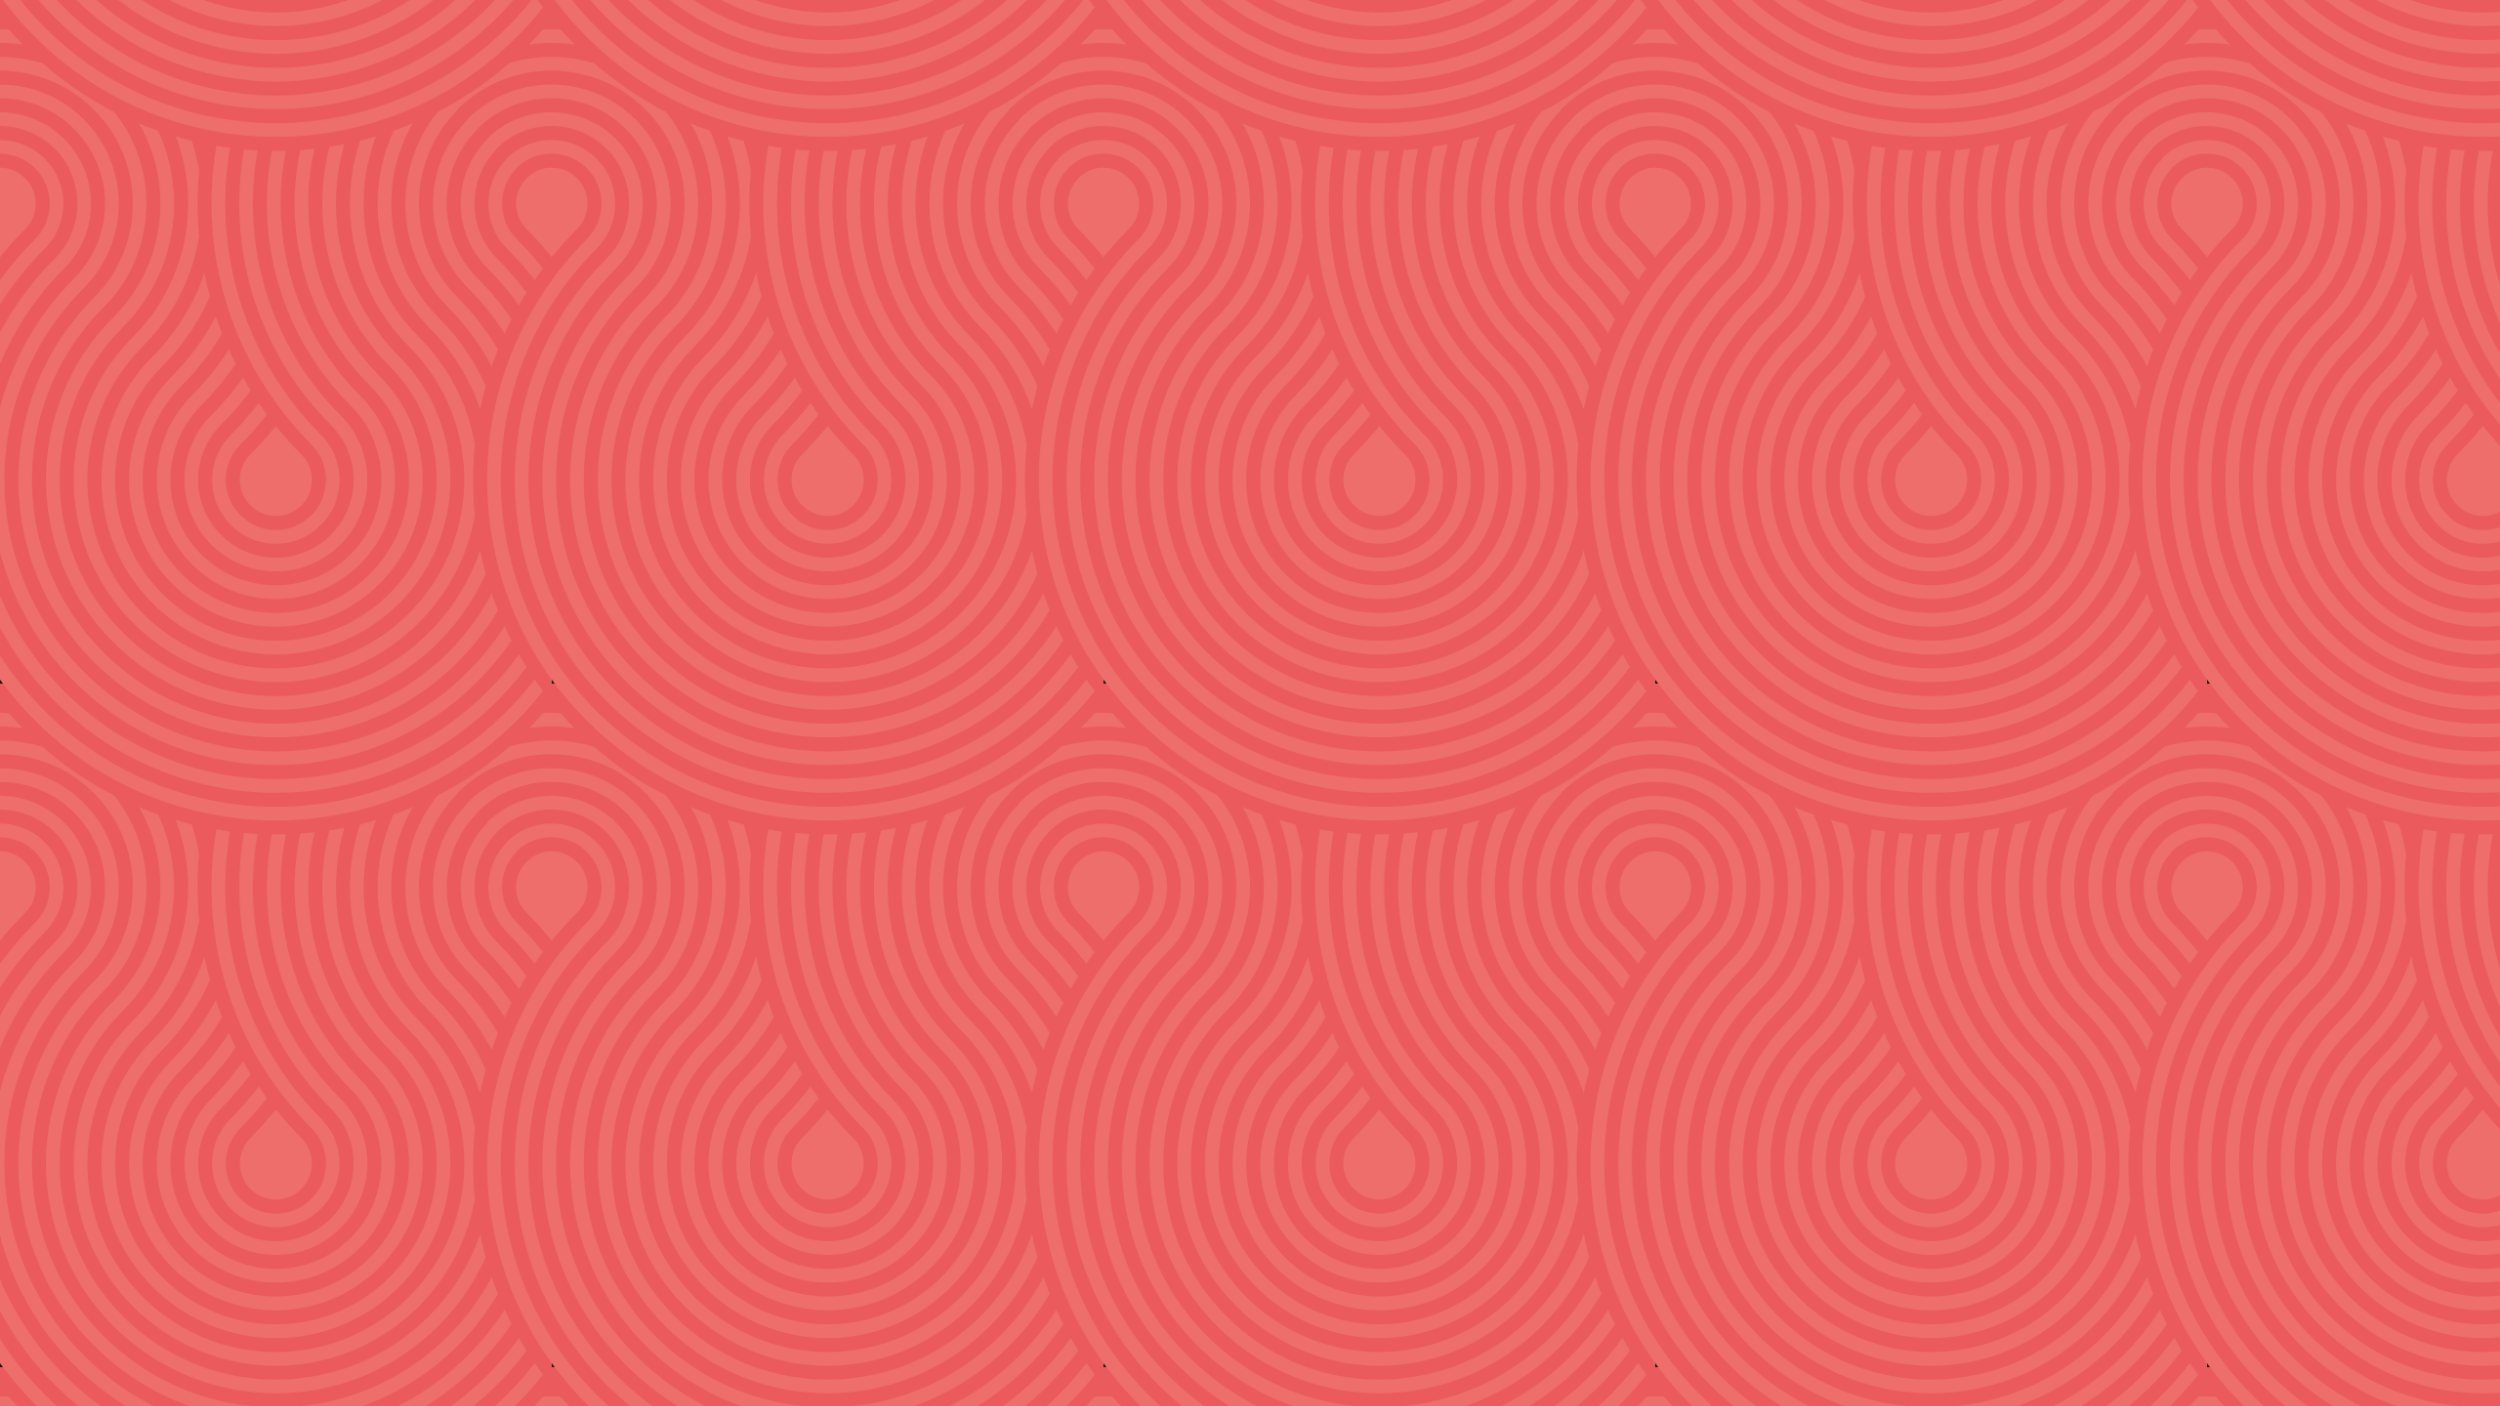 <svg xmlns="http://www.w3.org/2000/svg" xmlns:xlink="http://www.w3.org/1999/xlink" width="903.11mm" height="508mm" viewBox="0 0 2560 1440"><defs><pattern id="a" width="565" height="700" patternUnits="userSpaceOnUse" viewBox="0 0 565 700"><rect width="565" height="700" style="fill:none"/><rect width="565" height="700" style="fill:#ed6e6b"/><path d="M81.79,662.5A262.5,262.5,0,0,1,31.1,571.23a263.66,263.66,0,0,1,3.65-170.35,263.4,263.4,0,0,1,27.53-54.73A282.59,282.59,0,0,1,86.41,315c3.08-3.33,5.5-5.83,7.11-7.53L96,304.9s.58-.61,1.65-1.77l2-2.1,1.28-1.33,1.34-1.59,3.18-3.68q1.59-2.12,3.49-4.52c.65-.78,1.22-1.67,1.84-2.56l1.9-2.73c.69-.91,1.29-1.91,1.92-2.94s1.28-2.05,2-3.1a138.58,138.58,0,0,0,13.73-31.19,158,158,0,0,0,4.14-18.88,160.34,160.34,0,0,0,1.47-19.93,160.65,160.65,0,0,0-1.47-19.94,157.85,157.85,0,0,0-4.14-18.87,138.58,138.58,0,0,0-13.73-31.19c-.67-1.06-1.32-2.09-2-3.11s-1.23-2-1.92-2.93l-1.91-2.74c-.61-.88-1.18-1.77-1.83-2.55q-1.91-2.4-3.49-4.52l-3.18-3.68-1.34-1.59-1.28-1.33c-.79-.83-1.46-1.53-2-2.11L96,112.26l-1.77-1.66c-.57-.54-1.27-1.22-2.1-2l-1.33-1.28L89.19,106l-3.68-3.17q-2.12-1.6-4.52-3.49c-.79-.66-1.67-1.22-2.56-1.84L75.7,95.56a34.56,34.56,0,0,0-2.94-1.91l-3.11-2A138.29,138.29,0,0,0,38.47,78a162.47,162.47,0,0,0-18.88-4.14A160.85,160.85,0,0,0,0,72.37V86.54a145.53,145.53,0,0,1,17.54,1.31,145.32,145.32,0,0,1,16.91,3.71,124.13,124.13,0,0,1,27.91,12.29l2.78,1.75a30.46,30.46,0,0,1,2.63,1.71L70.21,109a27.4,27.4,0,0,1,2.29,1.64c1.43,1.14,2.79,2.18,4,3.13l3.3,2.85,1.43,1.2c.43.41.82.8,1.2,1.15l1.89,1.81L86,122.28l1.48,1.59,1.8,1.89L90.39,127l1.21,1.43,2.85,3.3q1.42,1.9,3.12,4c.6.7,1.09,1.5,1.65,2.29l1.71,2.45a29.76,29.76,0,0,1,1.71,2.63l1.75,2.78a123.93,123.93,0,0,1,12.29,27.91,144.42,144.42,0,0,1,3.71,16.91,145,145,0,0,1,1.31,17.88,145,145,0,0,1-1.31,17.88,145.32,145.32,0,0,1-3.71,16.91,124.13,124.13,0,0,1-12.29,27.91l-1.75,2.78a29.76,29.76,0,0,1-1.71,2.63l-1.71,2.44a27.45,27.45,0,0,1-1.65,2.29q-1.69,2.16-3.12,4.06l-2.85,3.29-1.21,1.43-1.15,1.2-1.8,1.89L86,294.88l-2.59,2.7c-1.7,1.78-4.25,4.42-7.49,7.92a296.5,296.5,0,0,0-25.42,32.83A278.54,278.54,0,0,0,4.88,477.8a280.58,280.58,0,0,0,12.71,97.71A276.57,276.57,0,0,0,71,671.7,282,282,0,0,0,98.9,700h22.21A266.65,266.65,0,0,1,81.79,662.5Z" style="fill:#eb5a5c"/><path d="M26.48,632.09a291.37,291.37,0,0,1-22.41-52.3Q1.84,572.73,0,565.67v44.07a303.91,303.91,0,0,0,49.45,80.37c2.87,3.35,5.84,6.64,8.86,9.89H78.1q-9.41-9.21-17.87-19.09A291.46,291.46,0,0,1,26.48,632.09Z" style="fill:#eb5a5c"/><path d="M38.63,330.52A310.07,310.07,0,0,1,65.35,296c3.41-3.69,6.07-6.45,7.86-8.33l2.73-2.83s.45-.5,1.31-1.42l1.6-1.68,1-1.05,1.06-1.27c.75-.89,1.6-1.86,2.53-2.91s1.75-2.33,2.76-3.59a24.26,24.26,0,0,0,1.45-2l1.51-2.16a25.72,25.72,0,0,0,1.51-2.32c.49-.81,1-1.63,1.54-2.45a110,110,0,0,0,10.86-24.64,134.32,134.32,0,0,0,3.28-14.95,133.7,133.7,0,0,0,1.16-15.82,133.39,133.39,0,0,0-1.16-15.82,134.32,134.32,0,0,0-3.28-14.95,109.77,109.77,0,0,0-10.86-24.64c-.53-.83-1-1.65-1.54-2.45a24.38,24.38,0,0,0-1.51-2.32l-1.51-2.16a24.26,24.26,0,0,0-1.45-2c-1-1.27-1.93-2.46-2.76-3.59s-1.78-2-2.53-2.91l-1.06-1.27-1-1.06-1.6-1.67-1.31-1.42L74.52,131l-1.68-1.6-1-1-1.27-1.06c-.89-.75-1.86-1.61-2.92-2.53S65.28,123,64,122a22.15,22.15,0,0,0-2-1.45l-2.16-1.51a23.1,23.1,0,0,0-2.32-1.51c-.81-.5-1.63-1-2.46-1.55a109.68,109.68,0,0,0-24.63-10.85,130,130,0,0,0-14.95-3.28A134.42,134.42,0,0,0,0,100.71v14.18a119,119,0,0,1,13.42,1,119.68,119.68,0,0,1,13,2.85c1,.35,2,.69,3,1,.5.17,1,.29,1.5.48l1.45.57c1,.38,1.93.69,2.86,1.07s1.82.83,2.73,1.21c.45.19.91.35,1.34.57l1.28.66c.85.43,1.69.83,2.53,1.22l2.36,1.34,1.16.63.58.31.54.35c.72.47,1.42.92,2.12,1.34a19.47,19.47,0,0,1,2,1.31c.63.46,1.26.9,1.87,1.31a19.76,19.76,0,0,1,1.76,1.26c1.09.88,2.13,1.68,3.11,2.4s1.76,1.55,2.54,2.2l1.11.92.91.9,1.46,1.39,1.24,1.14,1.14,1.24,1.4,1.46.9.92.91,1.11c.65.78,1.4,1.62,2.21,2.53s1.51,2,2.39,3.12a17.92,17.92,0,0,1,1.26,1.76c.42.61.86,1.23,1.31,1.87a18.77,18.77,0,0,1,1.31,2c.43.7.87,1.41,1.34,2.13l.36.54.3.57.63,1.16c.44.78.89,1.56,1.35,2.36s.79,1.69,1.22,2.54l.66,1.27c.22.43.37.9.57,1.35.38.9.78,1.81,1.2,2.72s.69,1.91,1.08,2.87l.57,1.44c.19.49.31,1,.47,1.5.31,1,.65,2,1,3a116.87,116.87,0,0,1,2.84,13,118,118,0,0,1,1,13.76,118.18,118.18,0,0,1-1,13.76,116.87,116.87,0,0,1-2.84,13c-.36,1-.7,2-1,3-.16.5-.28,1-.47,1.5l-.57,1.45c-.39,1-.69,1.93-1.08,2.86s-.82,1.83-1.2,2.73c-.2.45-.35.91-.57,1.34l-.66,1.28c-.43.85-.84,1.69-1.22,2.53l-1.35,2.36-.63,1.16-.3.58-.36.54c-.47.72-.91,1.42-1.34,2.12a18,18,0,0,1-1.31,2c-.45.63-.89,1.26-1.31,1.87a17.92,17.92,0,0,1-1.26,1.76c-.88,1.09-1.67,2.13-2.39,3.11s-1.56,1.76-2.21,2.54l-.91,1.11-.9.91-1.4,1.46-1.14,1.24-2.85,3c-1.88,2-4.67,4.87-8.24,8.73a323.61,323.61,0,0,0-28,36.18A303,303,0,0,0,0,373.08v44c2.38-9.11,5.11-17.78,8.12-25.95A292.06,292.06,0,0,1,38.63,330.52Z" style="fill:#eb5a5c"/><path d="M1.64,645.75c-.56-1-1.09-2-1.64-3.07v28.05A333.67,333.67,0,0,0,20.89,700H39.28c-.2-.23-.41-.46-.6-.69A320,320,0,0,1,1.64,645.75Z" style="fill:#eb5a5c"/><path d="M44.29,277c3.73-4,6.65-7.07,8.61-9.13l3-3.1,1-1.06,1.19-1.25.77-.78.78-1c.55-.66,1.18-1.37,1.88-2.15s1.28-1.72,2-2.64a13.86,13.86,0,0,0,1.06-1.5c.35-.52.73-1,1.12-1.58a13.51,13.51,0,0,0,1.1-1.71q.54-.88,1.14-1.8l.31-.45.25-.49c.18-.32.35-.65.53-1,.36-.67.75-1.32,1.14-2s.67-1.43,1-2.14l.56-1.08c.19-.37.32-.76.48-1.14.32-.77.66-1.54,1-2.31s.57-1.62.9-2.42l.49-1.23c.16-.41.26-.85.4-1.27.26-.86.55-1.71.86-2.57a107.29,107.29,0,0,0,2.41-11,105.08,105.08,0,0,0,.87-11.7,105.08,105.08,0,0,0-.87-11.7,107.29,107.29,0,0,0-2.41-11c-.31-.86-.6-1.72-.86-2.57-.14-.43-.24-.86-.4-1.28s-.33-.81-.49-1.22c-.33-.81-.57-1.64-.9-2.43s-.71-1.53-1-2.3c-.16-.38-.29-.78-.48-1.14l-.56-1.08c-.36-.72-.71-1.43-1-2.14s-.78-1.34-1.14-2c-.18-.33-.35-.66-.53-1l-.25-.49-.31-.46c-.4-.6-.78-1.2-1.14-1.79a13.51,13.51,0,0,0-1.1-1.71c-.39-.54-.77-1.06-1.12-1.59a13.72,13.72,0,0,0-1.06-1.49c-.76-.92-1.43-1.81-2-2.65s-1.33-1.48-1.88-2.15c-.28-.33-.54-.65-.78-.95l-.77-.77-1.19-1.25-1-1.07-1.06-1-1.25-1.19-.78-.78-.95-.77c-.66-.55-1.38-1.19-2.15-1.88s-1.72-1.28-2.65-2a12.87,12.87,0,0,0-1.49-1.07c-.52-.35-1.05-.72-1.58-1.11a14.77,14.77,0,0,0-1.71-1.11q-.89-.54-1.8-1.14L40,140l-.49-.25-1-.53c-.66-.36-1.31-.76-2-1.15s-1.43-.66-2.14-1l-1.08-.57c-.37-.19-.76-.31-1.14-.48q-1.15-.48-2.31-1c-.79-.33-1.62-.58-2.43-.9l-1.22-.5c-.41-.16-.85-.25-1.27-.39-.86-.26-1.71-.55-2.57-.86a105.27,105.27,0,0,0-11-2.41A103.79,103.79,0,0,0,0,129.06v14.18c3.14.08,6.25.32,9.3.7s6.17,1.22,9.07,2c.7.26,1.4.5,2.1.71.35.12.72.19,1.05.32l1,.41c.66.28,1.35.47,2,.74s1.26.58,1.89.84c.31.13.64.23.93.38l.88.47c.59.3,1.17.58,1.76.83s1.08.66,1.63.95l.81.43.4.2.37.26q.74.49,1.47.93a9.61,9.61,0,0,1,1.4.91c.43.32.87.62,1.29.91a9.33,9.33,0,0,1,1.23.87c.75.63,1.48,1.18,2.18,1.66s1.22,1.11,1.77,1.57l.79.63.64.64c.4.4.74.73,1,1l.89.8.79.89,1,1,.65.64c.2.24.41.51.63.79.45.55,1,1.13,1.56,1.76s1,1.43,1.66,2.19a8.43,8.43,0,0,1,.88,1.22c.28.43.59.86.91,1.3a9.56,9.56,0,0,1,.9,1.4c.3.49.61,1,.94,1.47l.26.37.2.4c.14.27.28.54.43.81.29.54.62,1.08.94,1.63s.53,1.17.83,1.76l.47.87c.16.3.25.63.39.94.25.63.53,1.26.84,1.88s.46,1.33.73,2c.14.33.28.66.41,1s.21.7.32,1c.21.7.45,1.4.71,2.11.76,2.89,1.49,5.92,2,9.06a95.87,95.87,0,0,1,.71,9.65,95.67,95.67,0,0,1-.71,9.64c-.5,3.15-1.23,6.17-2,9.07-.26.7-.5,1.4-.71,2.11-.11.34-.18.71-.32,1s-.27.67-.41,1c-.27.66-.46,1.35-.73,2s-.59,1.26-.84,1.89c-.14.31-.23.64-.39.93l-.47.88c-.3.59-.57,1.17-.83,1.76s-.65,1.09-.94,1.63c-.15.27-.29.54-.43.81l-.2.4-.26.37c-.33.49-.64,1-.94,1.47a9.56,9.56,0,0,1-.9,1.4c-.32.43-.63.87-.91,1.3a9,9,0,0,1-.88,1.22c-.62.75-1.17,1.49-1.66,2.18s-1.11,1.22-1.56,1.77l-.63.79-.65.64-1,1-.79.89L42.75,258c-2,2.14-5.1,5.31-9,9.53a352.1,352.1,0,0,0-30.6,39.52C2.11,308.66,1.06,310.3,0,312v28.09c5-9.31,10.05-17.71,15-25.16A337.56,337.56,0,0,1,44.29,277Z" style="fill:#eb5a5c"/><path d="M32.59,248.14l3.26-3.37s.2-.26.62-.72c.21-.22.47-.5.79-.81l.51-.5.49-.63c.36-.44.77-.9,1.24-1.39A18,18,0,0,1,40.8,239a6.12,6.12,0,0,0,.68-1c.22-.34.46-.68.71-1a5.92,5.92,0,0,0,.71-1.1c.22-.38.46-.76.73-1.14l.2-.28.16-.32c.1-.21.21-.42.32-.63.23-.42.49-.83.75-1.26s.4-.92.63-1.37c.12-.23.25-.46.38-.68s.19-.49.29-.73c.2-.5.42-1,.66-1.47s.35-1,.57-1.55q.15-.39.33-.78c.11-.26.15-.55.24-.82.16-.55.35-1.09.56-1.64.58-2.27,1.16-4.64,1.55-7.1s.5-5,.57-7.59-.27-5.1-.57-7.59-1-4.83-1.55-7.11c-.21-.54-.4-1.08-.56-1.63-.09-.28-.13-.56-.24-.82s-.23-.52-.33-.78c-.22-.51-.35-1.05-.57-1.56s-.46-1-.66-1.46c-.1-.24-.17-.5-.29-.73s-.26-.45-.38-.68c-.23-.45-.44-.91-.63-1.37s-.52-.84-.75-1.26L44,183l-.16-.31-.2-.29c-.27-.38-.51-.76-.73-1.14a6.19,6.19,0,0,0-.71-1.09c-.25-.34-.49-.67-.71-1a6.12,6.12,0,0,0-.68-1,19.39,19.39,0,0,1-1.3-1.71c-.47-.49-.88-.95-1.24-1.39l-.49-.63-.51-.5c-.32-.31-.58-.59-.79-.82-.42-.45-.62-.71-.62-.71s-.26-.21-.72-.62c-.23-.21-.5-.47-.81-.79-.16-.16-.33-.33-.5-.52l-.63-.49c-.44-.35-.9-.77-1.39-1.24a17.84,17.84,0,0,1-1.71-1.29,5.94,5.94,0,0,0-1-.68q-.51-.33-1-.72a5.8,5.8,0,0,0-1.09-.7c-.38-.22-.76-.47-1.14-.73l-.28-.21-.32-.15-.63-.33c-.42-.22-.84-.48-1.26-.74s-.92-.4-1.37-.64c-.23-.12-.46-.24-.68-.37s-.49-.19-.73-.3a14.72,14.72,0,0,1-1.47-.66c-.5-.21-1-.34-1.55-.56q-.39-.15-.78-.33c-.26-.11-.55-.15-.82-.24-.55-.16-1.09-.35-1.64-.57-2.27-.57-4.64-1.15-7.11-1.55s-4.8-.47-7.24-.54v14.17c1.75.07,3.49.21,5.19.39s3.5.74,5.14,1.12a7.56,7.56,0,0,0,1.18.42,5.72,5.72,0,0,1,.59.17l.55.25c.37.16.76.24,1.12.39a7.46,7.46,0,0,0,1,.48c.18.08.37.11.53.2l.48.28a7.28,7.28,0,0,0,1,.44c.3.19.59.39.89.55l.46.22.23.1.2.16a7,7,0,0,0,.81.53,3.15,3.15,0,0,1,.78.5c.24.19.49.36.73.52a2.83,2.83,0,0,1,.69.48,9,9,0,0,0,1.25.93,10.13,10.13,0,0,0,1,.92c.16.13.32.24.47.35l.36.39c.23.24.44.43.61.58.34.3.54.45.54.45a6.93,6.93,0,0,0,.44.54c.16.17.35.37.59.6l.39.36a4.76,4.76,0,0,0,.35.47,10.11,10.11,0,0,0,.91,1,8.45,8.45,0,0,0,.94,1.24,3.47,3.47,0,0,1,.48.7,8.11,8.11,0,0,0,.52.72,3.21,3.21,0,0,1,.5.79,7.47,7.47,0,0,0,.53.81l.15.2.1.23.23.46c.16.3.35.59.55.89a6.55,6.55,0,0,0,.44,1,3.77,3.77,0,0,0,.28.48c.09.17.12.36.2.53a7,7,0,0,0,.48,1c.15.36.23.76.39,1.12.08.19.16.37.25.56a5.08,5.08,0,0,1,.16.59,8.16,8.16,0,0,0,.42,1.17c.39,1.65.82,3.36,1.12,5.15s.35,3.66.42,5.53-.22,3.72-.42,5.53-.73,3.5-1.12,5.14a8.74,8.74,0,0,0-.42,1.18,5.69,5.69,0,0,1-.16.59c-.09.18-.17.37-.25.55-.16.37-.24.76-.39,1.12a7.08,7.08,0,0,0-.48,1.05c-.08.17-.11.36-.2.52s-.2.32-.28.48a6.65,6.65,0,0,0-.44,1c-.2.3-.39.59-.55.89-.08.15-.16.3-.23.46l-.1.23-.15.2a6.61,6.61,0,0,0-.53.81,3.41,3.41,0,0,1-.5.79,6.87,6.87,0,0,0-.52.72,3.47,3.47,0,0,1-.48.7,8.45,8.45,0,0,0-.94,1.24,11.32,11.32,0,0,0-.91,1c-.13.16-.25.32-.35.47l-.39.36c-.24.23-.43.44-.59.61a6.93,6.93,0,0,0-.44.54l-3.39,3.5c-2.22,2.32-5.53,5.76-9.74,10.33-3.59,4.09-7.9,9-12.7,15v23.25c9.05-12.43,17.2-21.85,23.23-28.72C27.28,253.67,30.46,250.37,32.59,248.14Z" style="fill:#eb5a5c"/><path d="M0,700H3c-1-1.34-2-2.68-3-4Z" style="fill:#12100b"/><path d="M541.57,476.42a311.89,311.89,0,0,0,2,52.57,307.14,307.14,0,0,0,12,55.08q4.08,12.87,9.44,25.67V565.67a291.59,291.59,0,0,1,0-148.56v-44q-2.68,6.39-5.2,13.22A308.75,308.75,0,0,0,541.57,476.42Z" style="fill:#eb5a5c"/><path d="M513.26,475a339.24,339.24,0,0,0,2.17,57.41,333.84,333.84,0,0,0,38.79,120.13c3.37,6.13,7,12.18,10.78,18.15V642.68a319.1,319.1,0,0,1-35.51-112A320.85,320.85,0,0,1,565,340.05V312A335.17,335.17,0,0,0,513.26,475Z" style="fill:#eb5a5c"/><path d="M356.33,0H208.67A224.86,224.86,0,0,0,282.5,12.68,224.86,224.86,0,0,0,356.33,0Z" style="fill:#eb5a5c"/><path d="M282.5,41A251.63,251.63,0,0,0,388.71,17.34,250.39,250.39,0,0,0,419.55,0H391.69c-3,1.56-6,3.08-9,4.51A237.21,237.21,0,0,1,282.5,26.85,237.24,237.24,0,0,1,182.32,4.51c-3-1.43-6-2.95-9-4.51H145.45a250.39,250.39,0,0,0,30.84,17.34A251.63,251.63,0,0,0,282.5,41Z" style="fill:#eb5a5c"/><path d="M164.23,43A279.9,279.9,0,0,0,282.5,69.37,279.9,279.9,0,0,0,400.77,43a278.47,278.47,0,0,0,51.08-31.21Q459.22,6.1,466.1,0H443.89l-.69.55a264.24,264.24,0,0,1-48.46,29.61,265.64,265.64,0,0,1-112.24,25,265.64,265.64,0,0,1-112.24-25A264.24,264.24,0,0,1,121.8.55L121.11,0H98.9q6.9,6.07,14.25,11.78A278.47,278.47,0,0,0,164.23,43Z" style="fill:#eb5a5c"/><path d="M95.86,34.24a306.35,306.35,0,0,0,56.31,34.4A308.14,308.14,0,0,0,282.5,97.72,308.14,308.14,0,0,0,412.83,68.64a306.35,306.35,0,0,0,56.31-34.4A308.41,308.41,0,0,0,506.69,0H486.9a293.72,293.72,0,0,1-26.41,23A292.5,292.5,0,0,1,406.8,55.82,294.17,294.17,0,0,1,282.5,83.55,294.17,294.17,0,0,1,158.2,55.82,292.5,292.5,0,0,1,104.51,23,293.72,293.72,0,0,1,78.1,0H58.31A308.41,308.41,0,0,0,95.86,34.24Z" style="fill:#eb5a5c"/><path d="M78.57,56.7a334.62,334.62,0,0,0,61.54,37.6A336.71,336.71,0,0,0,282.5,126.07,336.71,336.71,0,0,0,424.89,94.3a334.62,334.62,0,0,0,61.54-37.6A336.68,336.68,0,0,0,537.1,8.51c2.4-2.8,4.72-5.64,7-8.51H525.72a323.55,323.55,0,0,1-47.93,45.47,321.13,321.13,0,0,1-58.93,36A322.44,322.44,0,0,1,282.5,111.89,322.44,322.44,0,0,1,146.14,81.47a321.13,321.13,0,0,1-58.93-36A323.55,323.55,0,0,1,39.28,0H20.89c2.29,2.87,4.61,5.71,7,8.51A336.68,336.68,0,0,0,78.57,56.7Z" style="fill:#eb5a5c"/><path d="M565,0V29.85h-.34c-2.94,0-5.88.13-8.81.29q-7,8-14.4,15.54A189.93,189.93,0,0,1,564.66,44H565V58.19h-.34a152.39,152.39,0,0,0-42.83,6.19l-.27.09q-8.64,7.58-17.83,14.7a362.77,362.77,0,0,1-41.09,27.4q-7.2,4.13-14.62,7.93l-3.3,4.28c-.72.86-1.35,1.84-2,2.82l-2.11,3c-.75,1-1.42,2.11-2.11,3.24s-1.43,2.27-2.16,3.44a152.09,152.09,0,0,0-15.17,34.46,175.25,175.25,0,0,0-4.58,20.83,174.31,174.31,0,0,0-1.61,22,174.15,174.15,0,0,0,1.61,22,175,175,0,0,0,4.58,20.84,152.29,152.29,0,0,0,15.17,34.46c.73,1.17,1.45,2.32,2.16,3.44s1.36,2.23,2.11,3.24l2.11,3c.68,1,1.31,1.95,2,2.82l3.85,5q1.92,2.22,3.5,4.06l1.49,1.75,1.4,1.47,2.21,2.32,1.83,1.94,2.32,2.43c1.53,1.61,3.82,4,6.74,7.13A268,268,0,0,1,490.89,354a239.56,239.56,0,0,1,12.65,21.47c1-2.89,2-5.76,3-8.56,1.13-3.07,2.29-6.07,3.46-9-2.44-4.16-4.88-8.06-7.28-11.68A282.59,282.59,0,0,0,478.59,315c-3.08-3.33-5.5-5.83-7.11-7.53L469,304.9s-.58-.61-1.65-1.77l-2-2.1-1.28-1.33-1.34-1.59-3.18-3.68q-1.59-2.12-3.49-4.52c-.65-.78-1.22-1.67-1.83-2.56s-1.26-1.79-1.91-2.73-1.29-1.91-1.92-2.94-1.28-2.05-2-3.1a138.58,138.58,0,0,1-13.73-31.19,158,158,0,0,1-4.14-18.88,160.34,160.34,0,0,1-1.47-19.93,160.65,160.65,0,0,1,1.47-19.94,157.85,157.85,0,0,1,4.14-18.87,138.58,138.58,0,0,1,13.73-31.19c.67-1.06,1.32-2.09,2-3.11s1.23-2,1.92-2.93l1.91-2.74c.61-.88,1.18-1.77,1.83-2.55q1.9-2.4,3.49-4.52l3.18-3.68,1.34-1.59,1.28-1.33,2-2.11,1.32-1.41-.36-.35,1.77-1.66,2.11-2,1.33-1.27,1.59-1.35,3.68-3.17q2.12-1.6,4.52-3.49c.78-.66,1.67-1.22,2.55-1.84l2.74-1.91a34.37,34.37,0,0,1,2.93-1.91l3.11-2A138.38,138.38,0,0,1,525.85,78a137.68,137.68,0,0,1,38.81-5.6H565V86.54h-.34a123.95,123.95,0,0,0-34.79,5A123.93,123.93,0,0,0,502,103.85l-2.78,1.75a27.67,27.67,0,0,0-2.63,1.71L494.1,109c-.79.55-1.59,1-2.29,1.64q-2.15,1.71-4.05,3.13l-3.3,2.85-1.43,1.2L481.84,119,480,120.8l-1.59,1.48.35.35-1.15,1.24-1.8,1.89L474.61,127l-1.21,1.43-2.85,3.3q-1.43,1.9-3.12,4c-.6.7-1.09,1.5-1.65,2.29l-1.71,2.45a29.76,29.76,0,0,0-1.71,2.63l-1.75,2.78a123.93,123.93,0,0,0-12.29,27.91,144.42,144.42,0,0,0-3.71,16.91,145,145,0,0,0-1.31,17.88,145,145,0,0,0,1.31,17.88,145.32,145.32,0,0,0,3.71,16.91,124.13,124.13,0,0,0,12.29,27.91l1.75,2.78a29.76,29.76,0,0,0,1.71,2.63l1.71,2.44a27.45,27.45,0,0,0,1.65,2.29q1.69,2.16,3.12,4.06l2.85,3.29,1.21,1.43,1.15,1.2,1.8,1.89,1.48,1.59,2.59,2.7c1.7,1.78,4.25,4.42,7.49,7.92a296.5,296.5,0,0,1,25.42,32.83c.75,1.13,1.5,2.29,2.25,3.47,2.33-5.17,4.72-10.13,7.13-14.9A313.84,313.84,0,0,0,499.65,296c-3.41-3.69-6.07-6.45-7.86-8.33l-2.73-2.83s-.45-.5-1.31-1.42l-1.6-1.68-1-1.05-1.06-1.27c-.75-.89-1.6-1.86-2.53-2.91s-1.75-2.33-2.76-3.59a24.26,24.26,0,0,1-1.45-2l-1.51-2.16a25.72,25.72,0,0,1-1.51-2.32c-.49-.81-1-1.63-1.54-2.45a110,110,0,0,1-10.86-24.64,134.32,134.32,0,0,1-3.28-14.95,133.7,133.7,0,0,1-1.16-15.82,133.39,133.39,0,0,1,1.16-15.82,134.32,134.32,0,0,1,3.28-14.95,109.77,109.77,0,0,1,10.86-24.64c.53-.83,1.05-1.65,1.54-2.45a24.38,24.38,0,0,1,1.51-2.32l1.51-2.16a24.26,24.26,0,0,1,1.45-2c1-1.27,1.93-2.46,2.76-3.59s1.78-2,2.53-2.91l1.06-1.27,1-1.06,1.6-1.67,1-1.06-.35-.36L489.8,131l1.67-1.6,1.06-1c.39-.34.82-.69,1.27-1.06.89-.75,1.86-1.61,2.91-2.53S499,123,500.29,122a23.81,23.81,0,0,1,2-1.45l2.16-1.51a21,21,0,0,1,2.32-1.51c.8-.5,1.62-1,2.45-1.55a109.77,109.77,0,0,1,24.64-10.85,130,130,0,0,1,15-3.28,133.39,133.39,0,0,1,15.82-1.17H565v14.18h-.34a95,95,0,0,0-26.75,3.86c-1,.35-2,.69-3,1-.5.17-1,.29-1.5.48l-1.44.57c-1,.38-1.94.69-2.87,1.07s-1.82.83-2.72,1.21c-.45.19-.92.35-1.35.57l-1.28.66c-.84.43-1.69.83-2.53,1.22l-2.36,1.34-1.16.63-.57.31-.54.35c-.72.47-1.43.92-2.13,1.34a19.32,19.32,0,0,0-2,1.31c-.64.46-1.26.9-1.87,1.31a19.76,19.76,0,0,0-1.76,1.26c-1.09.88-2.14,1.68-3.12,2.4s-1.75,1.55-2.53,2.2l-1.11.92-.92.9-1.46,1.39-1.24,1.14.36.36-.81.88-1.4,1.46-.9.92-.91,1.11c-.65.78-1.4,1.62-2.21,2.53s-1.51,2-2.39,3.12a17.92,17.92,0,0,0-1.26,1.76c-.42.61-.86,1.23-1.31,1.87a18.77,18.77,0,0,0-1.31,2c-.43.7-.87,1.41-1.34,2.13l-.36.54-.3.57-.63,1.16c-.44.78-.89,1.56-1.35,2.36s-.79,1.69-1.22,2.54l-.66,1.27c-.22.43-.37.9-.57,1.35-.38.9-.78,1.81-1.2,2.72s-.69,1.91-1.08,2.87l-.57,1.44c-.19.49-.31,1-.47,1.5-.31,1-.65,2-1,3a116.87,116.87,0,0,0-2.84,13,118,118,0,0,0-1,13.76,118.18,118.18,0,0,0,1,13.76,116.87,116.87,0,0,0,2.84,13c.36,1,.7,2,1,3,.16.5.28,1,.47,1.5l.57,1.45c.39,1,.69,1.93,1.08,2.86s.82,1.83,1.2,2.73c.2.45.35.91.57,1.34l.66,1.28c.43.85.84,1.69,1.22,2.53l1.35,2.36.63,1.16.3.58.36.54c.47.72.91,1.42,1.34,2.12a18,18,0,0,0,1.31,2c.45.63.89,1.26,1.31,1.87a17.92,17.92,0,0,0,1.26,1.76c.88,1.09,1.67,2.13,2.39,3.11s1.56,1.76,2.21,2.54l.91,1.11.9.91,1.4,1.46,1.14,1.24,2.85,3c1.88,2,4.67,4.87,8.24,8.73,5.47,6.25,12.95,14.89,21.23,26.37q3.92-7,7.84-13.25c-7.19-9.57-13.63-17-18.54-22.61-3.73-4-6.65-7.07-8.61-9.13l-3-3.1-1-1.06L507,262.5l-.77-.78-.78-1c-.55-.66-1.18-1.37-1.88-2.15s-1.27-1.72-2-2.64a13.86,13.86,0,0,1-1.06-1.5c-.35-.52-.73-1-1.12-1.58a13.51,13.51,0,0,1-1.1-1.71q-.54-.88-1.14-1.8l-.31-.45-.25-.49c-.18-.32-.35-.65-.53-1-.36-.66-.75-1.31-1.14-2s-.67-1.43-1-2.14l-.56-1.08c-.19-.37-.32-.76-.48-1.14-.32-.77-.66-1.54-1-2.31s-.57-1.62-.9-2.42l-.49-1.23c-.16-.41-.26-.85-.4-1.27-.26-.86-.55-1.71-.86-2.57a107.29,107.29,0,0,1-2.41-11,105.08,105.08,0,0,1-.87-11.7,105.08,105.08,0,0,1,.87-11.7,107.29,107.29,0,0,1,2.41-11c.31-.86.6-1.72.86-2.57.14-.43.24-.86.4-1.28s.33-.81.49-1.22c.33-.81.58-1.64.9-2.43s.71-1.53,1-2.3c.16-.38.29-.78.48-1.14l.56-1.08c.36-.72.71-1.43,1-2.14s.78-1.34,1.14-2c.18-.33.35-.66.53-1l.25-.49.31-.46c.4-.6.78-1.2,1.14-1.79a13.51,13.51,0,0,1,1.1-1.71c.39-.54.77-1.06,1.12-1.59a13.72,13.72,0,0,1,1.06-1.49c.76-.92,1.43-1.81,2-2.65s1.33-1.48,1.88-2.15c.28-.33.54-.65.78-.95l.77-.77,1.19-1.25c.28-.3.48-.53.64-.71l-.36-.36,1.07-1c.34-.33.75-.73,1.25-1.19l.77-.78,1-.77c.67-.55,1.38-1.19,2.15-1.88s1.73-1.28,2.65-2a13.79,13.79,0,0,1,1.49-1.07q.78-.53,1.59-1.11a14.77,14.77,0,0,1,1.71-1.11c.59-.36,1.19-.73,1.79-1.14l.46-.3.49-.25,1-.53c.66-.36,1.32-.76,2-1.15s1.43-.66,2.15-1l1.08-.57c.36-.19.76-.31,1.14-.48.76-.32,1.53-.66,2.3-1s1.62-.58,2.43-.9l1.22-.5c.41-.16.85-.25,1.28-.39.85-.26,1.71-.55,2.56-.86a81.77,81.77,0,0,1,22.74-3.28H565v14.18l-.34,0a93,93,0,0,0-9.65.72c-3.14.5-6.17,1.22-9.07,2-.7.26-1.4.5-2.1.71-.35.12-.71.19-1.05.32l-1,.41c-.66.28-1.34.47-2,.73s-1.25.59-1.88.85c-.31.13-.64.23-.94.38l-.88.47c-.58.3-1.17.58-1.76.83s-1.08.66-1.62.95l-.81.43-.4.2-.37.26q-.74.49-1.47.93a9.61,9.61,0,0,0-1.4.91c-.44.32-.87.62-1.3.91a10,10,0,0,0-1.23.87c-.75.63-1.48,1.18-2.18,1.66s-1.21,1.11-1.76,1.57l-.79.63-.64.64c-.4.4-.75.73-1,1l-.9.8.37.36-.47.53-1,1-.65.64c-.2.24-.41.51-.63.79-.45.55-1,1.13-1.56,1.76s-1,1.43-1.66,2.18a10.1,10.1,0,0,0-.88,1.23c-.28.43-.59.86-.91,1.3a9.56,9.56,0,0,0-.9,1.4c-.3.49-.61,1-.94,1.47l-.26.37-.2.4c-.14.27-.28.54-.43.81-.29.54-.62,1.08-.94,1.63s-.53,1.17-.83,1.76l-.47.87c-.16.3-.25.63-.39.94-.25.63-.53,1.26-.84,1.88s-.46,1.34-.73,2c-.14.33-.28.66-.41,1s-.21.7-.32,1c-.21.7-.45,1.4-.71,2.11-.76,2.89-1.49,5.92-2,9.06a95.87,95.87,0,0,0-.71,9.65,95.67,95.67,0,0,0,.71,9.64c.5,3.15,1.23,6.17,2,9.07.26.7.5,1.4.71,2.11.11.34.18.71.32,1s.27.67.41,1c.27.66.46,1.35.73,2s.59,1.26.84,1.89c.14.31.23.64.39.93l.47.88c.3.59.57,1.17.83,1.76s.65,1.09.94,1.63c.15.27.29.54.43.81l.2.4.26.37c.33.49.64,1,.94,1.47a9.56,9.56,0,0,0,.9,1.4c.32.43.63.87.91,1.3a10,10,0,0,0,.88,1.22c.62.75,1.17,1.49,1.66,2.18s1.11,1.22,1.56,1.77l.63.79.65.64,1,1,.79.89,3.12,3.24c2,2.14,5.1,5.31,9,9.53,4.4,5,10,11.46,16.23,19.5,2.93-4.3,5.81-8.3,8.58-12-5.44-6.84-10.32-12.46-14.28-17s-7.23-7.7-9.36-9.93l-3.26-3.37s-.2-.26-.62-.72c-.21-.22-.47-.5-.79-.81l-.51-.5-.49-.63c-.36-.44-.77-.9-1.24-1.39a18,18,0,0,0-1.3-1.71,6.12,6.12,0,0,1-.68-1c-.22-.34-.46-.68-.71-1a5.92,5.92,0,0,1-.71-1.1c-.22-.38-.46-.76-.73-1.14l-.2-.28-.16-.32c-.1-.21-.21-.42-.32-.63-.23-.42-.49-.83-.75-1.26s-.4-.92-.63-1.37c-.12-.23-.25-.46-.38-.68s-.19-.49-.29-.73c-.2-.5-.42-1-.66-1.47s-.35-1-.57-1.55q-.15-.39-.33-.78c-.11-.26-.15-.55-.24-.82-.16-.55-.35-1.09-.56-1.64-.58-2.27-1.16-4.64-1.55-7.1s-.5-5-.57-7.59.27-5.1.57-7.59,1-4.83,1.55-7.11c.21-.54.4-1.08.56-1.63.09-.28.13-.56.24-.82s.23-.52.33-.78c.22-.51.35-1.05.57-1.56s.46-1,.66-1.46c.1-.24.17-.5.29-.73s.26-.45.38-.68c.23-.45.44-.91.63-1.37s.52-.84.75-1.26L521,183l.16-.31.2-.29a12.87,12.87,0,0,0,.73-1.14,6.19,6.19,0,0,1,.71-1.09c.25-.34.49-.67.71-1a6.12,6.12,0,0,1,.68-1,19.39,19.39,0,0,0,1.3-1.71c.47-.49.88-.95,1.24-1.39l.49-.63.51-.5c.32-.31.58-.59.79-.82l.31-.34-.37-.37s.26-.21.71-.62c.23-.21.51-.47.82-.79l.5-.52.63-.49c.44-.35.89-.77,1.38-1.24a17.91,17.91,0,0,0,1.72-1.29,5.17,5.17,0,0,1,1-.68c.33-.22.67-.46,1-.72a6.14,6.14,0,0,1,1.09-.7c.38-.22.76-.47,1.14-.73l.29-.21.31-.15.64-.33c.42-.22.83-.48,1.25-.74s.92-.4,1.38-.64l.68-.37c.23-.13.49-.19.73-.3a14.57,14.57,0,0,0,1.46-.66c.5-.21,1.05-.34,1.56-.56.26-.1.52-.21.77-.33s.55-.15.82-.24a16.77,16.77,0,0,0,1.64-.57c2.28-.57,4.64-1.15,7.11-1.55s5-.49,7.59-.56l.34,0v14.17c-1.75.07-3.49.21-5.19.39s-3.5.74-5.14,1.12a7.56,7.56,0,0,1-1.18.42,5.72,5.72,0,0,0-.59.17l-.55.25c-.37.16-.76.24-1.12.39a7.46,7.46,0,0,1-1,.48c-.18.08-.37.11-.53.2l-.48.28a7.28,7.28,0,0,1-1,.44c-.3.19-.59.39-.89.55l-.46.22-.23.11-.2.15a7,7,0,0,1-.81.53,3.15,3.15,0,0,0-.78.5,8.86,8.86,0,0,1-.73.52,2.83,2.83,0,0,0-.69.48,9,9,0,0,1-1.25.93,10.13,10.13,0,0,1-1,.92c-.16.13-.32.24-.47.35l-.36.39c-.23.24-.44.43-.61.58-.34.3-.54.45-.54.45a6.93,6.93,0,0,1-.44.54c-.16.17-.35.37-.59.6l-.39.36a4.76,4.76,0,0,1-.35.47,10.11,10.11,0,0,1-.91,1,8.45,8.45,0,0,1-.94,1.24,3.47,3.47,0,0,0-.48.7,8.11,8.11,0,0,1-.52.72,3.21,3.21,0,0,0-.5.79,7.47,7.47,0,0,1-.53.81l-.15.2-.1.23c-.07.15-.15.3-.23.46s-.35.59-.55.89a6.55,6.55,0,0,1-.44,1,3.77,3.77,0,0,1-.28.48c-.09.17-.12.36-.2.53a7,7,0,0,1-.48,1c-.15.36-.23.76-.39,1.12-.08.19-.16.37-.25.56a5.08,5.08,0,0,0-.16.59,8.16,8.16,0,0,1-.42,1.17c-.39,1.65-.82,3.36-1.12,5.15s-.35,3.66-.42,5.53.22,3.72.42,5.53.73,3.5,1.12,5.14a8.74,8.74,0,0,1,.42,1.18,5.69,5.69,0,0,0,.16.59c.09.18.17.37.25.55.16.37.24.76.39,1.12a7.08,7.08,0,0,1,.48,1.05c.08.17.11.36.2.52s.2.32.28.48a6.65,6.65,0,0,1,.44,1c.2.3.39.59.55.89.08.15.16.3.23.46l.1.23.15.2a6.61,6.61,0,0,1,.53.81,3.41,3.41,0,0,0,.5.79,6.87,6.87,0,0,1,.52.72,3.47,3.47,0,0,0,.48.7,8.45,8.45,0,0,1,.94,1.24,11.32,11.32,0,0,1,.91,1c.13.16.25.32.35.47l.39.36c.24.23.43.44.59.61a6.93,6.93,0,0,1,.44.54l3.39,3.5c2.22,2.32,5.53,5.76,9.74,10.33,3.59,4.09,7.9,9,12.7,15h0v23.25c-2.81,3.87-5.71,8-8.66,12.47A349.42,349.42,0,0,0,499.1,474.35a353.62,353.62,0,0,0,2.26,59.84A347.16,347.16,0,0,0,565,696v4H550.48c-1-1.43-2-2.86-3-4.3-1.11,1.44-2.25,2.87-3.39,4.3H525.72c.2-.23.41-.46.6-.69,4.52-5.28,8.82-10.71,12.95-16.23q-4.1-6.57-7.85-13.25-7.47,10.39-15.87,20.28c-2.87,3.35-5.84,6.64-8.86,9.89H486.9q9.41-9.21,17.87-19.09a292.47,292.47,0,0,0,19.14-25.07q-3.76-7.4-7.15-14.88a277.65,277.65,0,0,1-50.66,59H443.89a266.65,266.65,0,0,0,39.32-37.5A263.31,263.31,0,0,0,510,624.94q-3.47-8.79-6.43-17.61c-.75,1.43-1.5,2.86-2.28,4.27a249,249,0,0,1-28.83,41.7,253.1,253.1,0,0,1-37.88,36q-7.26,5.59-15,10.68H391.69a236.72,236.72,0,0,0,97.15-95.22q4.73-8.6,8.63-17.4-3.32-12.07-5.72-24.1a219.69,219.69,0,0,1-40.88,71.61,224.26,224.26,0,0,1-33.61,32,221.58,221.58,0,0,1-40.61,24.82A213.19,213.19,0,0,1,356.33,700H208.67a213.19,213.19,0,0,1-20.32-8.32,221.58,221.58,0,0,1-40.61-24.82,224.26,224.26,0,0,1-33.61-32,219.91,219.91,0,0,1-42.5-76.5,221.21,221.21,0,0,1,3.06-142.93,221.31,221.31,0,0,1,23.07-45.87A239.6,239.6,0,0,1,118,343.45l8-8.48,2.17-2.3,2.61-2.75,1.66-1.74,1.77-2.07,4.15-4.83,4.58-5.92c.85-1,1.6-2.19,2.42-3.36l2.5-3.59c.89-1.21,1.69-2.52,2.52-3.86s1.69-2.69,2.56-4.09a181.15,181.15,0,0,0,18.06-41,201.68,201.68,0,0,0,5.43-24.76,201.84,201.84,0,0,0,1.92-26.11,201.84,201.84,0,0,0-1.92-26.11,201.27,201.27,0,0,0-5.43-24.76,195,195,0,0,0-9-23.85q-10-3.53-19.86-7.63a169,169,0,0,1,15.27,35.5,186.2,186.2,0,0,1,5,22.8,186.11,186.11,0,0,1,1.76,24.05,186.11,186.11,0,0,1-1.76,24,186.61,186.61,0,0,1-5,22.8,166.74,166.74,0,0,1-16.61,37.74l-2.36,3.76c-.76,1.23-1.49,2.44-2.31,3.55l-2.31,3.31c-.75,1.07-1.44,2.13-2.23,3.08l-4.21,5.46-3.83,4.44L122,318.68l-1.53,1.61L118,322.83l-2,2.11s-.74.79-2.19,2.3-3.6,3.76-6.36,6.72a255.42,255.42,0,0,0-21.54,27.82A234.74,234.74,0,0,0,61.38,410.6a235.27,235.27,0,0,0-3.26,152.07,234,234,0,0,0,45.23,81.42,235.93,235.93,0,0,0,70,55.91H145.45q-7.72-5.09-15-10.68a253.1,253.1,0,0,1-37.88-36,248.44,248.44,0,0,1-48-86.35,249.6,249.6,0,0,1,3.45-161.21A249.48,249.48,0,0,1,74.11,354a268,268,0,0,1,22.83-29.48c2.92-3.15,5.21-5.52,6.74-7.13l2.32-2.43,1.83-1.94,2.21-2.32,1.4-1.47,1.49-1.75q1.57-1.85,3.5-4.06l3.85-5c.72-.87,1.35-1.84,2-2.82l2.11-3c.75-1,1.42-2.12,2.11-3.24s1.43-2.27,2.16-3.44a152.29,152.29,0,0,0,15.17-34.46,175,175,0,0,0,4.58-20.84,174.15,174.15,0,0,0,1.61-22,174.31,174.31,0,0,0-1.61-22,175.25,175.25,0,0,0-4.58-20.83,152.09,152.09,0,0,0-15.17-34.46c-.73-1.17-1.45-2.32-2.16-3.44s-1.36-2.23-2.11-3.24l-2.11-3c-.68-1-1.31-2-2-2.82l-3.3-4.28q-7.64-3.92-15.06-8.18A362.39,362.39,0,0,1,61.28,79.16q-9-6.94-17.44-14.35l-1.35-.44A173,173,0,0,0,21.65,59.8,174.41,174.41,0,0,0,0,58.19V44a187.4,187.4,0,0,1,23.65,1.75q-7.48-7.62-14.46-15.6C6.13,30,3.07,29.88,0,29.85V0H3c4.51,6,9.2,12,14.13,17.72a352.25,352.25,0,0,0,52.8,50.21,349.35,349.35,0,0,0,64.16,39.19A350.69,350.69,0,0,0,282.5,140.24a350.84,350.84,0,0,0,148.42-33.12,349.35,349.35,0,0,0,64.16-39.19,352.25,352.25,0,0,0,52.8-50.21c2.81-3.29,5.52-6.63,8.19-10Q553.22,3.9,550.48,0ZM337.28,150.21c-2,7.79-3.62,15.82-4.85,24a257.38,257.38,0,0,0-2.52,34.34,257.38,257.38,0,0,0,2.52,34.34,256.72,256.72,0,0,0,7.16,32.6,237.58,237.58,0,0,0,23.81,54.12c1.15,1.84,2.28,3.65,3.37,5.41s2.18,3.48,3.33,5.09l3.3,4.73c1.08,1.54,2.09,3,3.19,4.42l6.05,7.79,5.43,6.36,2.35,2.71c.76.82,1.49,1.59,2.16,2.3l3.42,3.61,2.87,3,6,6.35a181.56,181.56,0,0,1,15.06,19.45,163.88,163.88,0,0,1,17.11,34,164.56,164.56,0,0,1,2.27,106.38,163.33,163.33,0,0,1-31.57,56.81,164.29,164.29,0,0,1-250.5,0,163.33,163.33,0,0,1-31.57-56.81A164.56,164.56,0,0,1,128,434.89a163.88,163.88,0,0,1,17.11-34,182.6,182.6,0,0,1,15.06-19.45l6-6.35,2.87-3,3.42-3.61c.67-.71,1.4-1.48,2.16-2.3l2.35-2.71,5.43-6.36,6-7.79c1.1-1.38,2.11-2.88,3.19-4.42l3.3-4.73c1.15-1.61,2.23-3.33,3.33-5.09s2.22-3.57,3.37-5.41a219.67,219.67,0,0,0,13.44-26q-3.21-12-5.71-24.43a219.23,219.23,0,0,1-19.88,43.12l-3.17,5.07c-1,1.66-2,3.28-3.13,4.79l-3.1,4.45c-1,1.44-2,2.86-3,4.15l-5.68,7.32-5.11,6-2.2,2.55-2,2.16-3.23,3.39L156.11,365l-6.52,6.88A197.83,197.83,0,0,0,133.23,393,179.24,179.24,0,0,0,104,482.64a181.13,181.13,0,0,0,8.19,62.91,177.38,177.38,0,0,0,34.3,61.73,178.47,178.47,0,0,0,272.06,0,177.38,177.38,0,0,0,34.3-61.73A178.71,178.71,0,0,0,450.37,430a179.13,179.13,0,0,0-18.6-37,197.83,197.83,0,0,0-16.36-21.12L408.89,365l-2.69-2.82L403,358.82l-2-2.16-2.2-2.55-5.11-6L388,340.81c-1-1.29-2-2.71-3-4.15l-3.1-4.45c-1.09-1.51-2.1-3.13-3.13-4.79l-3.17-5.07a223.42,223.42,0,0,1-22.37-50.85,243,243,0,0,1-6.73-30.64,243.33,243.33,0,0,1-2.37-32.28,243.6,243.6,0,0,1,2.37-32.29,241.42,241.42,0,0,1,6.21-28.77Q345,149,337.28,150.21Zm-29.87,3.32c-1.16,5.45-2.19,11-3,16.59a287.05,287.05,0,0,0-2.82,38.46A287.05,287.05,0,0,0,304.38,247a283.56,283.56,0,0,0,8,36.52,266,266,0,0,0,26.69,60.68l3.78,6.05c1.23,2,2.44,3.91,3.73,5.71l3.69,5.31c1.21,1.71,2.36,3.4,3.59,4.94,2.41,3.12,4.68,6,6.77,8.73l6.08,7.13,2.63,3,2.41,2.57c1.51,1.59,2.79,3,3.84,4l3.2,3.35s1.72,1.86,5,5.27a155.15,155.15,0,0,1,12.47,16.1,135.58,135.58,0,0,1,14.13,28.14,136.17,136.17,0,0,1,1.88,88.1,134.93,134.93,0,0,1-26.11,47,138.59,138.59,0,0,1-20.81,19.79,136.23,136.23,0,0,1-24.9,15.25,136.56,136.56,0,0,1-116,0,136.23,136.23,0,0,1-24.9-15.25,138.59,138.59,0,0,1-20.81-19.79,134.93,134.93,0,0,1-26.11-47,136.17,136.17,0,0,1,1.88-88.1,135.58,135.58,0,0,1,14.13-28.14,155.15,155.15,0,0,1,12.47-16.1c3.28-3.41,5-5.27,5-5.27l3.2-3.35c1.05-1.09,2.33-2.45,3.84-4l2.41-2.57,2.63-3,6.08-7.13c2.09-2.69,4.36-5.61,6.77-8.73,1.23-1.54,2.38-3.23,3.59-4.94l3.69-5.31c1.29-1.8,2.5-3.73,3.73-5.71l3.78-6.05c.56-.92,1.11-1.85,1.66-2.79q-3.37-8.59-6.44-17.65c-2.4,4.63-4.86,9-7.37,13.14l-3.58,5.73c-1.16,1.87-2.3,3.69-3.52,5.4l-3.5,5c-1.14,1.62-2.23,3.22-3.39,4.68L193.35,366c-2.09,2.46-4,4.71-5.76,6.74l-2.48,2.88c-.82.86-1.58,1.68-2.29,2.43l-3.63,3.83c-2,2.06-3,3.17-3,3.17l-5.51,5.8a171,171,0,0,0-13.77,17.78,150.47,150.47,0,0,0-15.62,31.09A150.33,150.33,0,0,0,139.19,537,149.05,149.05,0,0,0,168,588.88,153.81,153.81,0,0,0,191,610.71a150.71,150.71,0,0,0,27.53,16.84,150.65,150.65,0,0,0,128,0A150.71,150.71,0,0,0,374,610.71,153.81,153.81,0,0,0,397,588.88,149.05,149.05,0,0,0,425.81,537a150.33,150.33,0,0,0-2.07-97.24,150.47,150.47,0,0,0-15.62-31.09,171,171,0,0,0-13.77-17.78l-5.51-5.8s-1-1.11-3-3.17l-3.63-3.83c-.71-.75-1.47-1.57-2.29-2.43l-2.48-2.88c-1.74-2-3.67-4.28-5.76-6.74l-6.41-8.26c-1.16-1.46-2.25-3.06-3.39-4.68l-3.5-5c-1.22-1.71-2.36-3.53-3.52-5.4l-3.58-5.73A252,252,0,0,1,326,279.54,272.22,272.22,0,0,1,318.4,245a271.45,271.45,0,0,1-2.66-36.4,271.33,271.33,0,0,1,2.66-36.4c1-6.79,2.32-13.46,3.83-20Q314.84,153,307.41,153.53Zm-29.09.85q-1.1,5.76-2,11.62a313.36,313.36,0,0,0-3.11,42.58,313.33,313.33,0,0,0,3.11,42.57,315.64,315.64,0,0,0,8.89,40.45,294.66,294.66,0,0,0,29.58,67.23l4.18,6.71c1.37,2.19,2.71,4.32,4.13,6.32l4.1,5.88c1.34,1.9,2.61,3.77,4,5.48,2.65,3.47,5.16,6.7,7.5,9.67s4.69,5.51,6.73,7.88l2.91,3.36L351,407l4.24,4.47,3.55,3.69s1.34,1.5,4,4.2a130.06,130.06,0,0,1,9.89,12.76,108.07,108.07,0,0,1,11.14,22.22,107.73,107.73,0,0,1,1.48,69.83,106.51,106.51,0,0,1-20.63,37.12A110.79,110.79,0,0,1,348.09,577a108.36,108.36,0,0,1-19.67,12.06,108.18,108.18,0,0,1-91.84,0A108.36,108.36,0,0,1,216.91,577a111.27,111.27,0,0,1-16.55-15.74,106.51,106.51,0,0,1-20.63-37.12,107.73,107.73,0,0,1,1.48-69.83,108.07,108.07,0,0,1,11.14-22.22,130.06,130.06,0,0,1,9.89-12.76c2.64-2.7,4-4.2,4-4.2l3.55-3.69L214,407l2.67-2.85,2.91-3.36c2-2.37,4.31-5,6.73-7.88s4.85-6.2,7.5-9.67c1.36-1.71,2.63-3.58,4-5.48l3.64-5.23q-3.65-7.25-7.12-15l-.24.39c-1.3,2.08-2.58,4.11-3.93,6l-3.9,5.6c-1.27,1.8-2.48,3.58-3.77,5.21-2.53,3.3-4.92,6.37-7.14,9.2s-4.46,5.24-6.41,7.5l-2.76,3.19c-.91,1-1.76,1.87-2.54,2.72l-4,4.25-3.38,3.52s-1.53,1.68-4.49,4.74a141.5,141.5,0,0,0-11.18,14.43,122,122,0,0,0-12.64,25.17,122,122,0,0,0-1.68,79,120.89,120.89,0,0,0,23.37,42,124.94,124.94,0,0,0,18.68,17.77,122.25,122.25,0,0,0,22.29,13.66,122.41,122.41,0,0,0,103.9,0,122.25,122.25,0,0,0,22.29-13.66,124.94,124.94,0,0,0,18.68-17.77,120.89,120.89,0,0,0,23.37-42,122,122,0,0,0-1.68-79,122,122,0,0,0-12.64-25.17,141.5,141.5,0,0,0-11.18-14.43c-3-3.06-4.49-4.74-4.49-4.74l-3.38-3.52c-1.09-1.16-2.45-2.58-4-4.25-.78-.85-1.63-1.75-2.54-2.72l-2.76-3.19c-1.95-2.26-4.1-4.76-6.41-7.5s-4.61-5.9-7.14-9.2c-1.29-1.63-2.5-3.41-3.77-5.21l-3.9-5.6c-1.35-1.9-2.63-3.93-3.93-6s-2.63-4.21-4-6.39a280,280,0,0,1-28.14-63.95,299,299,0,0,1-8.45-38.48,299.5,299.5,0,0,1-3-40.52,299.38,299.38,0,0,1,3-40.52c.69-4.65,1.51-9.25,2.42-13.81q-5.13.17-10.28.16C281.11,154.41,279.71,154.4,278.32,154.38Zm-28.55-1.49c-.53,3-1,6-1.48,9a342.92,342.92,0,0,0-3.42,46.69,342.92,342.92,0,0,0,3.42,46.69A341.23,341.23,0,0,0,258,299.64a323.27,323.27,0,0,0,32.45,73.78q2.36,3.76,4.59,7.37c1.51,2.4,3,4.73,4.54,6.93s3,4.36,4.49,6.46,2.88,4.12,4.36,6q4.36,5.7,8.23,10.6c2.66,3.17,5.13,6,7.38,8.65,1.12,1.3,2.19,2.52,3.19,3.67l2.92,3.13,4.65,4.9,3.89,4.05s1,1.14,3,3.13a101.24,101.24,0,0,1,7.3,9.41A80.16,80.16,0,0,1,357.17,464a79.44,79.44,0,0,1,1.08,51.55,78.26,78.26,0,0,1-15.17,27.28,82.85,82.85,0,0,1-12.28,11.68,80.16,80.16,0,0,1-14.44,8.87,79.89,79.89,0,0,1-67.72,0,80.16,80.16,0,0,1-14.44-8.87,82.85,82.85,0,0,1-12.28-11.68,78.26,78.26,0,0,1-15.17-27.28A79.44,79.44,0,0,1,207.83,464,80.16,80.16,0,0,1,216,447.73a101.24,101.24,0,0,1,7.3-9.41c2-2,3-3.13,3-3.13l3.89-4.05,4.65-4.9,2.92-3.13c1-1.15,2.07-2.37,3.19-3.67,2.25-2.6,4.72-5.48,7.38-8.65s5.32-6.8,8.23-10.6l.3-.4L254,395.3q-2.58-4.24-5.12-8.74c-1.25,1.78-2.47,3.53-3.74,5.14-2.79,3.64-5.42,7-7.87,10.14s-4.91,5.78-7.05,8.27l-3.06,3.51-2.79,3L220,421.29l-3.73,3.88s-1.16,1.32-3.47,3.66a115.05,115.05,0,0,0-8.59,11.09,93.29,93.29,0,0,0-9.66,19.26,93.67,93.67,0,0,0-1.28,60.69,92.3,92.3,0,0,0,17.9,32.2,96.61,96.61,0,0,0,14.42,13.71,93.57,93.57,0,0,0,17.05,10.46,94,94,0,0,0,79.78,0,93.57,93.57,0,0,0,17.05-10.46,96.61,96.61,0,0,0,14.42-13.71,92.3,92.3,0,0,0,17.9-32.2,93.67,93.67,0,0,0-1.28-60.69,93.29,93.29,0,0,0-9.66-19.26,115.05,115.05,0,0,0-8.59-11.09c-2.31-2.34-3.47-3.67-3.47-3.67L345,421.29l-4.44-4.68-2.79-3-3.06-3.51c-2.14-2.49-4.51-5.24-7.05-8.27s-5.08-6.5-7.87-10.14c-1.41-1.79-2.76-3.75-4.16-5.74l-4.29-6.17c-1.49-2.1-2.9-4.33-4.34-6.62l-4.38-7.05a308.19,308.19,0,0,1-31-70.5,327.77,327.77,0,0,1-9.32-42.41A328.81,328.81,0,0,1,259,208.58a329.08,329.08,0,0,1,3.27-44.64c.5-3.36,1.07-6.71,1.68-10C259.24,153.67,254.5,153.32,249.77,152.89Zm-28.13-3.67q-.75,4.26-1.4,8.55a371,371,0,0,0-3.72,50.81,371,371,0,0,0,3.72,50.81,370.2,370.2,0,0,0,10.62,48.29A351,351,0,0,0,266.19,388l5,8c1.64,2.61,3.25,5.15,4.94,7.54l4.89,7c1.6,2.27,3.13,4.49,4.74,6.54,3.16,4.15,6.16,8,9,11.54s5.58,6.59,8,9.42c1.23,1.4,2.39,2.74,3.48,4l3.18,3.41,5.05,5.32,4.24,4.4a20.46,20.46,0,0,0,1.95,2.06c1.11,1.43,2.92,3.36,4.71,6.07a51.25,51.25,0,0,1,5.19,10.4,53,53,0,0,1,3.07,15.1A53.57,53.57,0,0,1,331.23,507a49.73,49.73,0,0,1-9.71,17.43,54.11,54.11,0,0,1-8,7.63,51.5,51.5,0,0,1-9.2,5.67,51.52,51.52,0,0,1-43.6,0,51.5,51.5,0,0,1-9.2-5.67,54.11,54.11,0,0,1-8-7.63A49.73,49.73,0,0,1,233.77,507a53.55,53.55,0,0,1-2.38-18.16,53,53,0,0,1,3.07-15.11,51.25,51.25,0,0,1,5.19-10.4c1.79-2.71,3.61-4.64,4.71-6.07a20.46,20.46,0,0,0,1.95-2.06l4.24-4.4,5-5.32,3.18-3.41,3.48-4c2.44-2.83,5.13-6,8-9.42,1.06-1.34,2.16-2.74,3.27-4.17-1.36-1.82-2.7-3.73-4.08-5.69L265,412.41q-3,3.87-5.72,7.33c-2.77,3.31-5.36,6.32-7.7,9l-3.34,3.84-3,3.26L240.36,441l-4.07,4.23s-.79,1-2.46,2.59a91.28,91.28,0,0,0-6,7.74,65,65,0,0,0-6.68,13.36,67.24,67.24,0,0,0-3.92,19.27,68,68,0,0,0,3,23.14,63.85,63.85,0,0,0,12.44,22.35,67.77,67.77,0,0,0,10.15,9.66,65.72,65.72,0,0,0,11.82,7.27,65.66,65.66,0,0,0,55.66,0,65.72,65.72,0,0,0,11.82-7.27,67.77,67.77,0,0,0,10.15-9.66,63.85,63.85,0,0,0,12.44-22.35,68,68,0,0,0,3-23.14,67.24,67.24,0,0,0-3.92-19.27,65,65,0,0,0-6.68-13.36,91.28,91.28,0,0,0-6-7.74c-1.67-1.63-2.46-2.59-2.46-2.59L324.64,441l-4.85-5.11-3-3.26-3.34-3.84c-2.34-2.71-4.93-5.72-7.7-9s-5.56-7.09-8.6-11.07c-1.54-2-3-4.1-4.55-6.27l-4.69-6.75c-1.62-2.3-3.16-4.73-4.73-7.24l-4.8-7.7a337.24,337.24,0,0,1-33.89-77,354.71,354.71,0,0,1-10.18-46.33,353.88,353.88,0,0,1-3.57-48.75,353.76,353.76,0,0,1,3.57-48.75c.42-2.85.89-5.68,1.39-8.5Q228.63,150.42,221.64,149.22Zm87,316-4.42-4.57c-1.42-1.51-3.18-3.36-5.25-5.54-1-1.1-2.13-2.28-3.3-3.55l-3.62-4.15c-2.54-2.94-5.35-6.2-8.34-9.8-.41-.51-.83-1-1.24-1.57-.41.53-.83,1.06-1.24,1.57-3,3.6-5.8,6.86-8.34,9.8l-3.62,4.15c-1.17,1.27-2.28,2.45-3.3,3.55-2.07,2.18-3.83,4-5.25,5.54l-4.42,4.57a10,10,0,0,1-1.44,1.53c-.78,1.07-2.14,2.45-3.41,4.39a36.33,36.33,0,0,0-3.7,7.45,39,39,0,0,0-2.24,10.94,39.61,39.61,0,0,0,1.74,13.19,35.69,35.69,0,0,0,7,12.51,40.36,40.36,0,0,0,5.88,5.6,37.57,37.57,0,0,0,6.59,4.08,37.37,37.37,0,0,0,31.54,0,37.57,37.57,0,0,0,6.59-4.08,40.36,40.36,0,0,0,5.88-5.6,35.69,35.69,0,0,0,7-12.51,39.61,39.61,0,0,0,1.74-13.19,39,39,0,0,0-2.24-10.94,36.33,36.33,0,0,0-3.7-7.45c-1.27-1.94-2.63-3.32-3.41-4.39A10,10,0,0,1,308.67,465.25Zm177.69,62.28A368.51,368.51,0,0,1,485,473.66q.48-9.35,1.41-18.39a203.49,203.49,0,0,0-9.36-35,207.3,207.3,0,0,0-21.58-42.91,226.15,226.15,0,0,0-18.95-24.46L428.93,345l-2.34-2.47-2.82-3L422,337.67l-1.92-2.23-4.46-5.21-4.95-6.39c-.91-1.12-1.74-2.36-2.62-3.62l-2.7-3.88c-.95-1.3-1.83-2.72-2.72-4.16l-2.76-4.42a194.8,194.8,0,0,1-19.5-44.3,214.77,214.77,0,0,1-5.86-26.71,215.82,215.82,0,0,1-2.07-28.17,215.69,215.69,0,0,1,2.07-28.17,214.93,214.93,0,0,1,5.86-26.72c1.48-4.86,3.11-9.58,4.85-14.12Q377,142,368.57,144c-.61,1.86-1.22,3.74-1.8,5.64a230,230,0,0,0-6.3,28.68,227.87,227.87,0,0,0-2.21,30.23,228,228,0,0,0,2.21,30.23,229.87,229.87,0,0,0,6.3,28.67,208.77,208.77,0,0,0,20.94,47.57l3,4.75c1,1.55,1.9,3.07,2.92,4.47s2,2.82,2.91,4.17,1.83,2.68,2.8,3.88l5.32,6.86c1.74,2,3.34,3.91,4.79,5.59.72.85,1.41,1.64,2,2.4l1.91,2,3,3.18,2.52,2.64,7,7.41a212.52,212.52,0,0,1,17.65,22.8,192.54,192.54,0,0,1,20.09,39.95,192.77,192.77,0,0,1,2.66,124.66,191.62,191.62,0,0,1-37,66.66,192.65,192.65,0,0,1-293.62,0,191.62,191.62,0,0,1-37-66.66,192.77,192.77,0,0,1,2.66-124.66,192.54,192.54,0,0,1,20.09-39.95,212.52,212.52,0,0,1,17.65-22.8l7-7.41,2.52-2.64,3-3.18,1.91-2c.64-.76,1.33-1.55,2.05-2.4,1.45-1.68,3-3.55,4.79-5.59l5.32-6.86c1-1.2,1.86-2.53,2.8-3.88s1.91-2.74,2.91-4.17,2-2.92,2.92-4.47l3-4.75a208.77,208.77,0,0,0,20.94-47.57,232.68,232.68,0,0,0,5.74-25.2c-1-11.16-1.58-22.43-1.62-33.7s.59-22.54,1.62-33.7a232.32,232.32,0,0,0-5.74-25.21c-.58-1.9-1.19-3.78-1.8-5.64q-8.38-2-16.64-4.46c1.74,4.54,3.37,9.26,4.85,14.12a214.93,214.93,0,0,1,5.86,26.72,215.69,215.69,0,0,1,2.07,28.17,215.82,215.82,0,0,1-2.07,28.17,214.77,214.77,0,0,1-5.86,26.71,194.8,194.8,0,0,1-19.5,44.3l-2.76,4.42c-.89,1.44-1.77,2.86-2.72,4.16l-2.7,3.88c-.88,1.26-1.71,2.5-2.62,3.62l-5,6.39-4.46,5.21L143,337.67l-1.78,1.89-2.82,3L136.07,345l-7.54,7.95a226.15,226.15,0,0,0-19,24.46A207.53,207.53,0,0,0,75.67,481.26a209.77,209.77,0,0,0,9.47,72.85,206.09,206.09,0,0,0,39.77,71.58,210.09,210.09,0,0,0,31.48,29.94,206.53,206.53,0,0,0,252.22,0,210.09,210.09,0,0,0,31.48-29.94,205.43,205.43,0,0,0,46.27-98.16Zm-63.54-401.3Q413,130.34,403,133.86a195,195,0,0,0-9,23.85,201.27,201.27,0,0,0-5.43,24.76,201.84,201.84,0,0,0-1.92,26.11,201.84,201.84,0,0,0,1.92,26.11A201.68,201.68,0,0,0,394,259.45a181.15,181.15,0,0,0,18.06,41q1.31,2.1,2.56,4.09c.83,1.34,1.63,2.65,2.52,3.86l2.5,3.59c.82,1.17,1.57,2.32,2.42,3.36l4.58,5.92,4.15,4.83,1.77,2.07,1.66,1.74,2.61,2.75L439,335l8.05,8.48a239.6,239.6,0,0,1,20.24,26.14,220.82,220.82,0,0,1,23.07,45.87c.49,1.32,1,2.68,1.44,4q2.5-12.44,5.7-24.1a230.24,230.24,0,0,0-18.38-33.62A255.42,255.42,0,0,0,457.53,334c-2.76-3-4.92-5.2-6.36-6.72s-2.19-2.3-2.19-2.3l-2-2.11-2.42-2.54L443,318.68l-1.62-1.91-3.83-4.44-4.21-5.46c-.79-.95-1.48-2-2.23-3.08l-2.31-3.31c-.82-1.11-1.55-2.32-2.31-3.55l-2.36-3.76a166.74,166.74,0,0,1-16.61-37.74,186.61,186.61,0,0,1-5-22.8,186.11,186.11,0,0,1-1.76-24,186.11,186.11,0,0,1,1.76-24.05,186.2,186.2,0,0,1,5-22.8A169,169,0,0,1,422.82,126.23Z" style="fill:#eb5a5c"/></pattern></defs><title>Element 1</title><rect width="2560" height="1440" style="fill:url(#a)"/></svg>